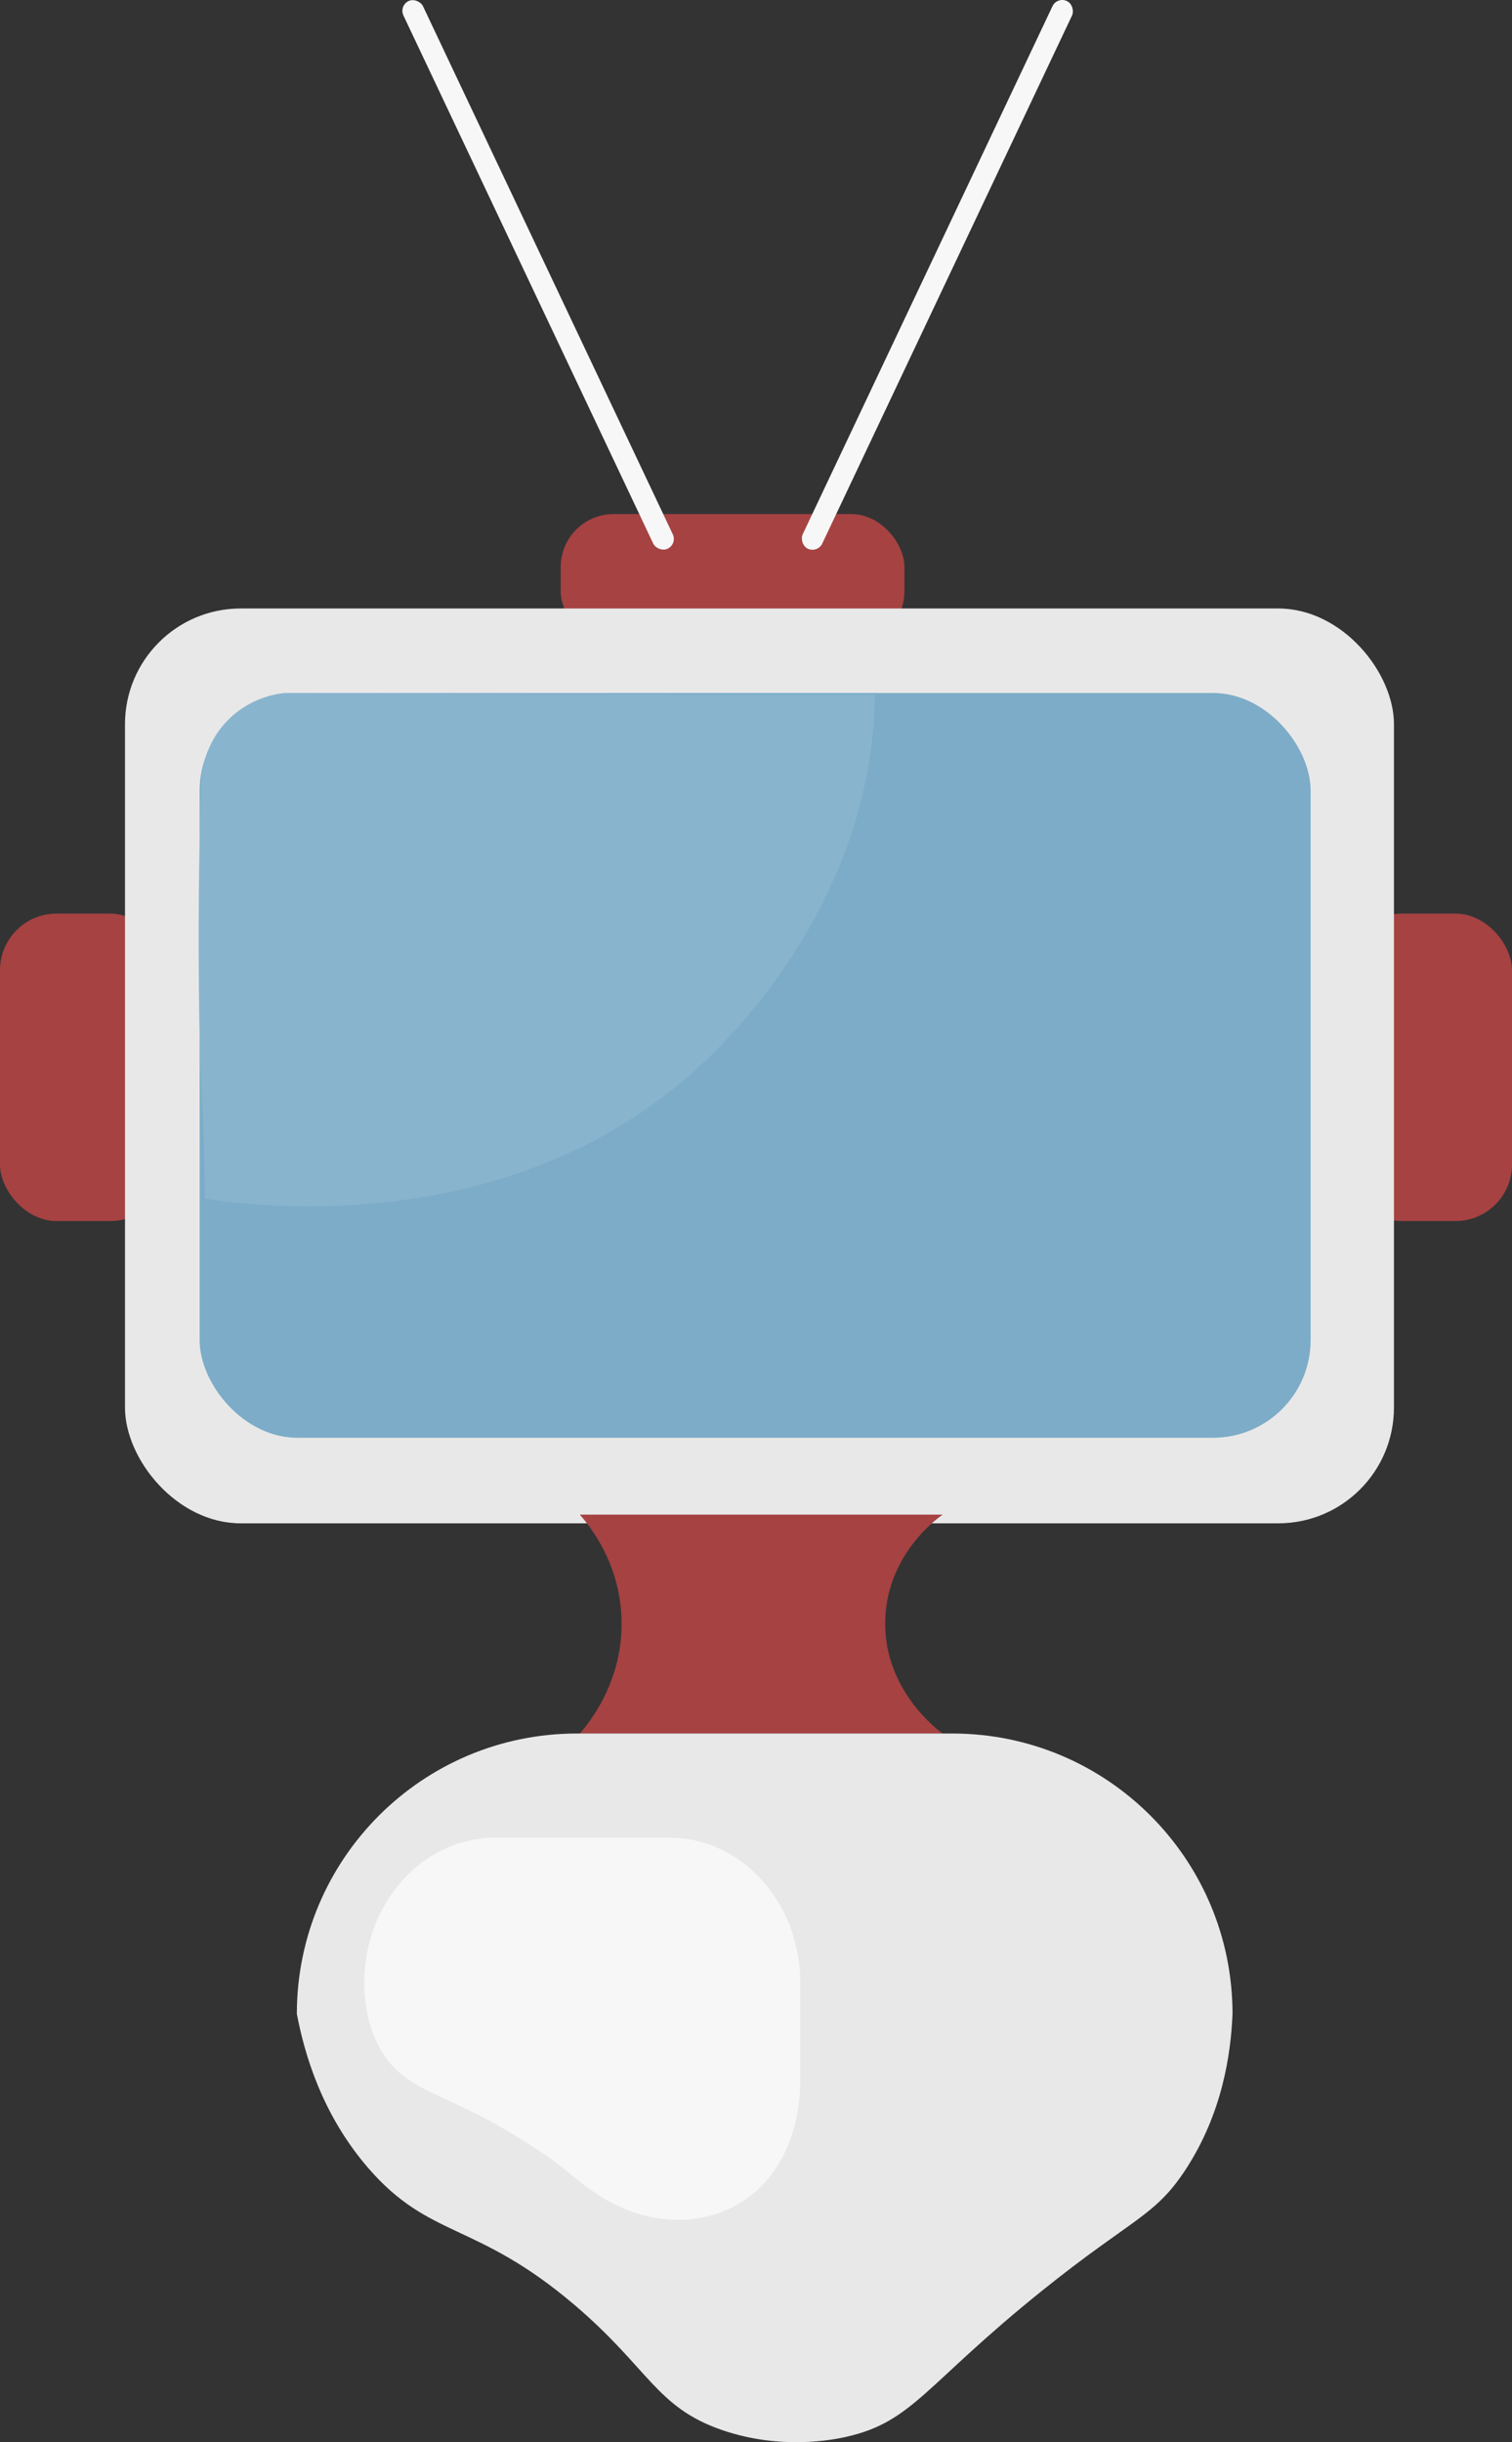 <svg xmlns="http://www.w3.org/2000/svg" viewBox="0 0 1595.934 2576.033"><rect x="0" y="0" width="1595.934" height="2576.033" fill="#333333" stroke="none"/><defs><style>.cls-1{fill:#a64242;}.cls-2{fill:#f7f7f7;}.cls-3{fill:#e8e8e8;}.cls-4{fill:#7cacc8;}.cls-5{fill:#89b4ce;}</style></defs><g id="Layer_2" data-name="Layer 2"><g id="Robot"><g id="Layer_13" data-name="Layer 13"><rect class="cls-1" x="591.833" y="542.24" width="362.796" height="137.423" rx="55.902"/><rect class="cls-2" x="556.55" y="-29.619" width="22.846" height="639.133" rx="11.423" transform="translate(-69.442 270.857) rotate(-25.329)"/><rect class="cls-2" x="977.979" y="-29.619" width="22.846" height="639.133" rx="11.423" transform="translate(1759.651 975.297) rotate(-154.671)"/><rect class="cls-1" y="963.669" width="175.901" height="324.317" rx="59.683"/><rect class="cls-1" x="1420.033" y="963.669" width="175.901" height="324.317" rx="59.683"/></g><g id="Layer_10" data-name="Layer 10"><rect class="cls-3" x="131.926" y="641.841" width="1339.412" height="964.973" rx="122.103"/><rect class="cls-4" x="210.715" y="730.967" width="1172.673" height="785.601" rx="103.087"/><path class="cls-5" d="M216.212,1264.166c-.337-50.137-2.17-90.72-3.665-117.267-3.045-54.086-4.459-210.767,0-322.485.31-7.779,2.4-36.969,25.652-62.298,24.286-26.455,54.858-30.398,62.298-31.149q257.438.916,514.877,1.832H923.48a482.319,482.319,0,0,1-3.665,53.137c-23.879,191.374-156.8,315.649-179.565,336.934C535.314,1314.474,248.073,1269.652,216.212,1264.166Z"/></g><g id="Layer_11" data-name="Layer 11"><path class="cls-1" d="M994.939,1828.515H611.989c8.402-9.493,46.829-54.953,43.975-122.764-2.469-58.66-34.278-97.187-43.975-108.106h382.951c-6.306,4.423-57.008,41.304-60.466,108.106C930.553,1781.474,990.96,1825.706,994.939,1828.515Z"/></g><g id="Layer_12" data-name="Layer 12"><path class="cls-3" d="M892.331,2570.597c-12.76,2.83-68.168,13.967-130.093-7.329-69.838-24.017-76.922-64.854-155.746-131.926-104.207-88.67-152.858-69.232-218.044-144.752-48.549-56.245-67.023-119.695-75.124-162.353,0-163.323,132.399-295.722,295.722-295.722h396.167c163.323,0,295.722,132.399,295.722,295.722-1.687,41.747-10.529,104.614-49.472,164.186-32.569,49.82-55.869,50.951-152.081,128.261C975.656,2516.101,963.749,2554.759,892.331,2570.597Z"/><path class="cls-2" d="M630.403,2314.502c-34.581-23.139-26.761-24.926-85.727-61.33-76.3-47.106-116.329-46.252-142.395-90.381-15.147-25.643-17.712-53.159-17.748-71.291,0-84.526,61.689-153.047,137.786-153.047H706.905c76.097,0,137.786,68.522,137.786,153.047v105.461c-.117,13.098-1.92,68.621-39.926,107.857C761.863,2349.109,690.319,2354.595,630.403,2314.502Z"/></g></g></g></svg>